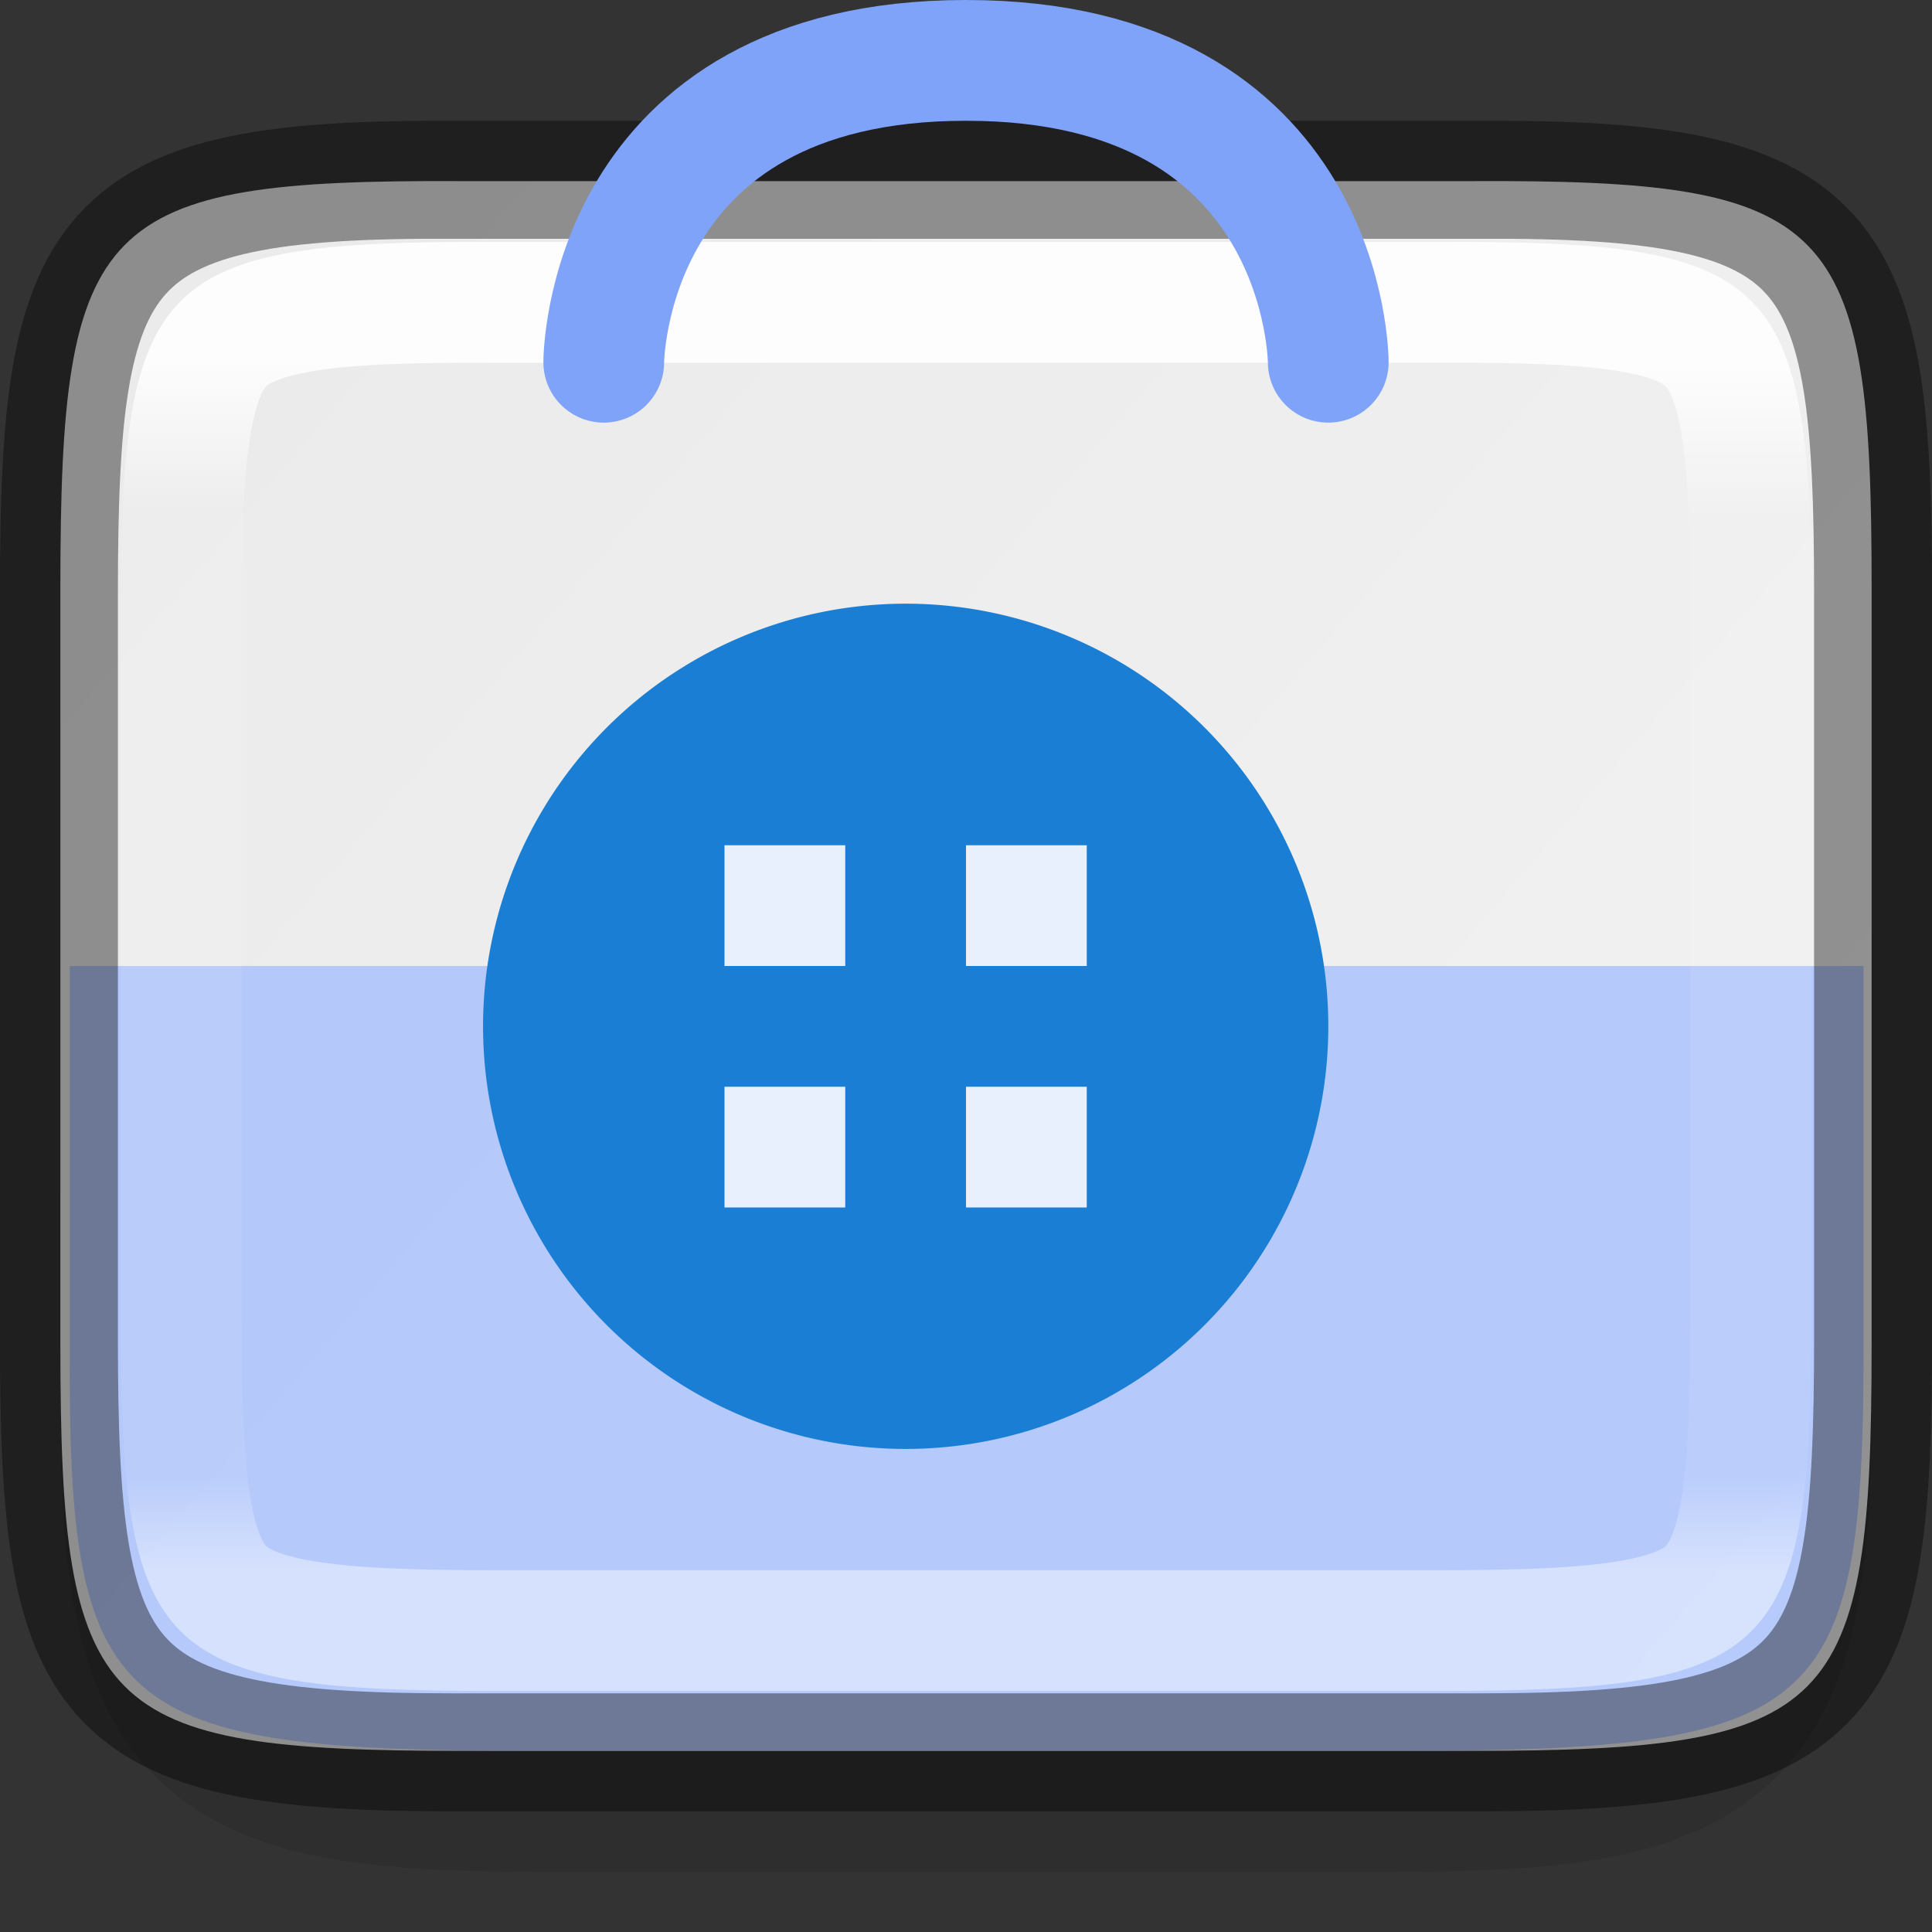 <svg width="16" height="16" version="1" xmlns="http://www.w3.org/2000/svg" xmlns:xlink="http://www.w3.org/1999/xlink">
 <rect width="100%" height="100%" fill="#333333" stroke="none"/>
 <defs>
  <linearGradient id="linearGradient4878" x1="317.26" x2="338.32" y1="255.45" y2="230.86" gradientTransform="rotate(90 286 -34)" gradientUnits="userSpaceOnUse">
   <stop stop-color="#e8e8e8" offset="0"/>
   <stop stop-color="#f5f5f5" offset="1"/>
  </linearGradient>
  <linearGradient id="linearGradient993" x1="328" x2="328" y1="239" y2="249" gradientTransform="rotate(-90,328,244)" gradientUnits="userSpaceOnUse">
   <stop stop-color="#fff" offset="0"/>
   <stop stop-color="#fff" stop-opacity=".098" offset=".125"/>
   <stop stop-color="#fff" stop-opacity=".098" offset=".925"/>
   <stop stop-color="#fff" stop-opacity=".498" offset="1"/>
  </linearGradient>
  <clipPath id="clipPath983">
   <path d="m325.1 237c-2.808 0-3.11 0.288-3.096 3.102v3.898 3.898c-0.014 2.813 0.288 3.102 3.096 3.102h5.808c2.808 0 3.096-0.288 3.096-3.102v-3.898-3.898c0-2.813-0.288-3.102-3.096-3.102z" color="#000000" fill="#46a926"/>
  </clipPath>
 </defs>
 <path d="m15.5 5.596c0-0.719-0.014-1.302-0.104-1.836-0.09-0.534-0.276-1.068-0.684-1.477-0.407-0.408-0.943-0.597-1.478-0.686-0.535-0.089-1.121-0.101-1.842-0.098h-2.893-3.898c-0.718-3e-3 -1.302 9e-3 -1.836 0.098-0.535 0.089-1.071 0.277-1.478 0.686-0.407 0.408-0.594 0.942-0.684 1.477-0.09 0.534-0.104 1.117-0.104 1.836v5.809c0 0.719 0.014 1.301 0.104 1.834 0.09 0.533 0.278 1.068 0.686 1.475s0.943 0.594 1.477 0.684c0.534 0.09 1.115 0.104 1.836 0.104h3.898 2.898c0.72 0 1.302-0.014 1.836-0.104 0.534-0.089 1.069-0.277 1.477-0.684s0.596-0.941 0.686-1.475c0.09-0.533 0.104-1.115 0.104-1.834z" color="#000000" color-rendering="auto" dominant-baseline="auto" image-rendering="auto" opacity=".1" shape-rendering="auto" solid-color="#000000" style="font-feature-settings:normal;font-variant-alternates:normal;font-variant-caps:normal;font-variant-ligatures:normal;font-variant-numeric:normal;font-variant-position:normal;isolation:auto;mix-blend-mode:normal;shape-padding:0;text-decoration-color:#000000;text-decoration-line:none;text-decoration-style:solid;text-indent:0;text-orientation:mixed;text-transform:none;white-space:normal"/>
 <path d="m15.5 4.854c0-3.042-0.309-3.369-3.323-3.354h-4.177-4.177c-3.014-0.015-3.323 0.312-3.323 3.354v6.292c0 3.042 0.309 3.354 3.323 3.354h4.177 4.177c3.014 0 3.323-0.312 3.323-3.354z" color="#000000" fill="url(#linearGradient4878)"/>
 <path d="m0.578 8v3.176c-0.017 3.014 0.358 3.324 3.834 3.324h7.189c3.476 0 3.832-0.31 3.832-3.324v-3.176z" color="#000000" fill="#a2bcfe" opacity=".75"/>
 <path d="m10.996 8.323a3.5 3.5 0 0 1-3.318 3.672 3.5 3.5 0 0 1-3.673-3.317 3.5 3.5 0 0 1 3.317-3.674 3.5 3.5 0 0 1 3.674 3.316" enable-background="new" fill="#1a7fd4"/>
 <rect x="8" y="7" width="1" height="1" enable-background="new" fill="#e7f0fc"/>
 <rect x="6" y="7" width="1" height="1" enable-background="new" fill="#e7f0fc"/>
 <rect x="6" y="9" width="1" height="1" enable-background="new" fill="#e7f0fc"/>
 <rect x="8" y="9" width="1" height="1" enable-background="new" fill="#e7f0fc"/>
 <path transform="rotate(90 286 -34)" d="m325.1 237c-2.808 0-3.11 0.288-3.096 3.102v3.898 3.898c-0.014 2.813 0.288 3.102 3.096 3.102h5.808c2.808 0 3.096-0.288 3.096-3.102v-3.898-3.898c0-2.813-0.288-3.102-3.096-3.102z" clip-path="url(#clipPath983)" color="#000000" fill="none" opacity=".9" stroke="url(#linearGradient993)" stroke-width="2"/>
 <path d="m15.512 4.914c0-2.897-0.303-3.44-3.255-3.425h-4.257-4.257c-2.952-0.015-3.255 0.528-3.255 3.425v6.173c0 2.897 0.303 3.425 3.255 3.425h4.257 4.257c2.952 0 3.255-0.528 3.255-3.425z" color="#000000" fill="none" opacity=".4" stroke="#000" stroke-width=".977"/>
 <path d="m5 3s0-2.5 3-2.5c3 0 3 2.5 3 2.5" enable-background="new" fill="none" stroke="#80a3fa" stroke-linecap="round"/>
</svg>
